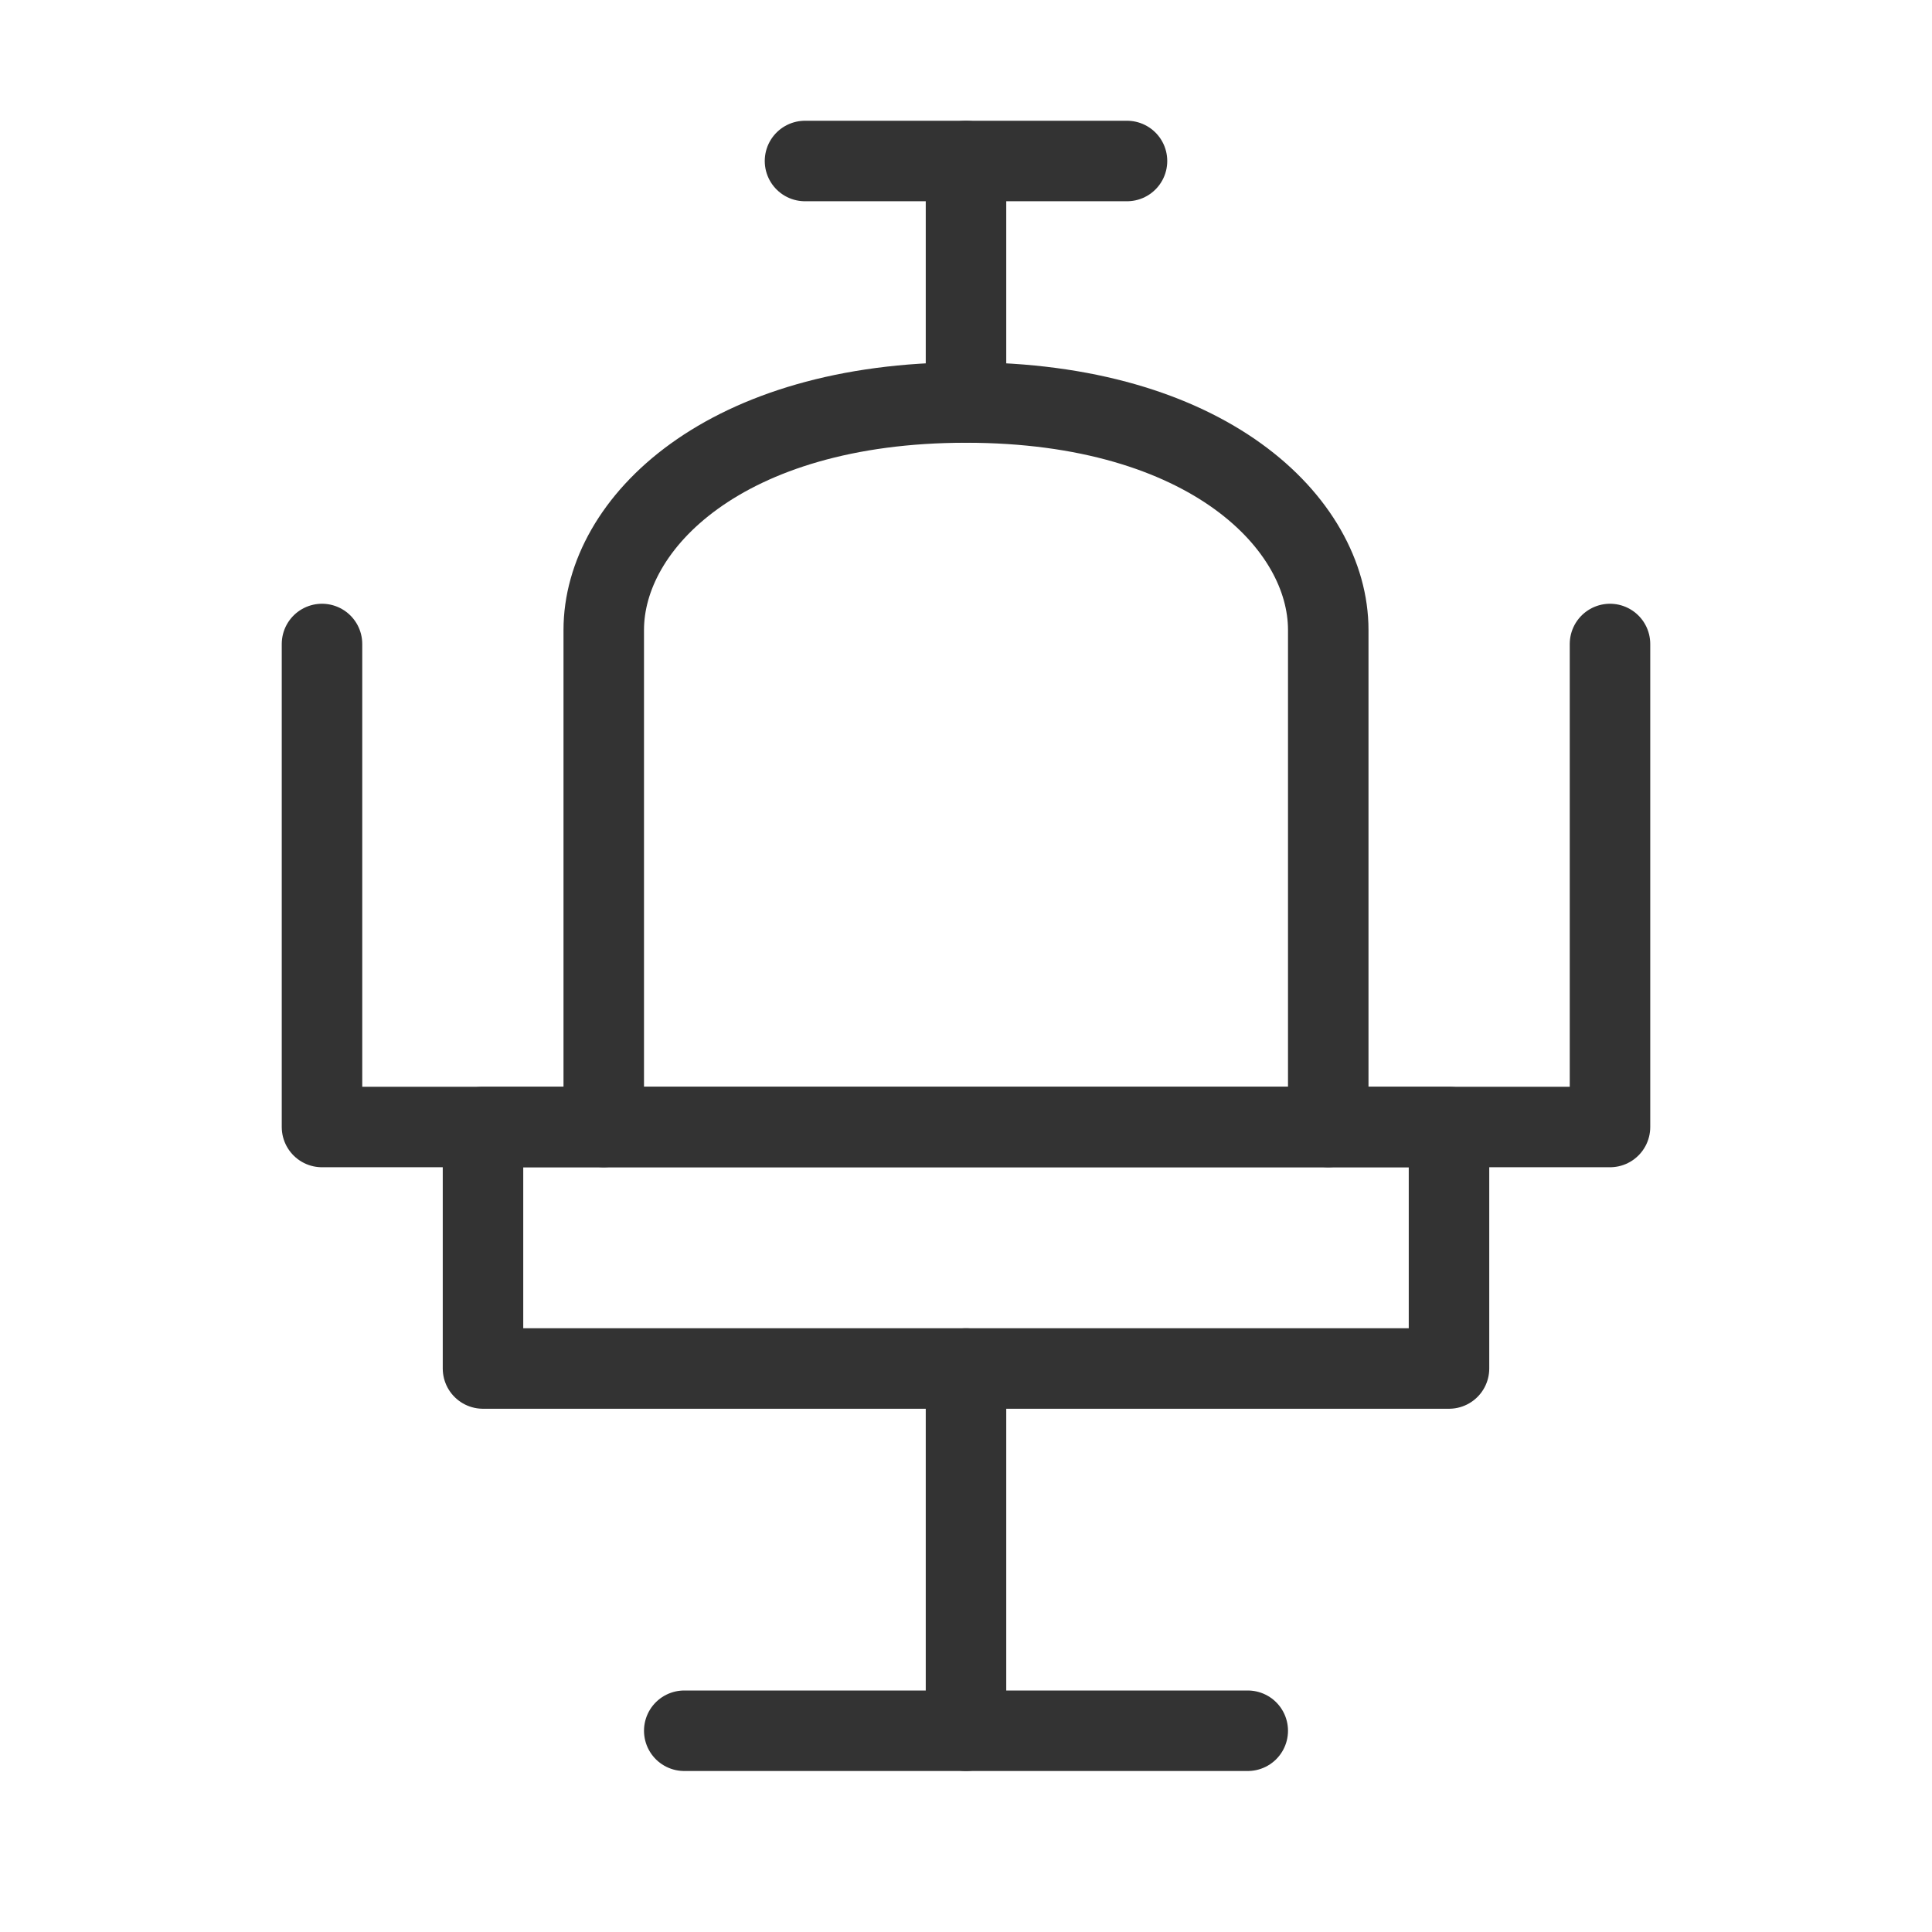 <?xml version="1.0" encoding="UTF-8"?><svg width="24" height="24" viewBox="0 0 48 48" fill="none" xmlns="http://www.w3.org/2000/svg"><path d="M15 28V15.652C15 13 18 10 24 10C30 10 33 13 33 15.652V28" stroke="#333" stroke-width="2" stroke-linecap="round" stroke-linejoin="round"/><path d="M12 34V28H36V34H12Z" fill="none" stroke="#333" stroke-width="2" stroke-linecap="round" stroke-linejoin="round"/><path d="M20 4H28" stroke="#333" stroke-width="2" stroke-linecap="round" stroke-linejoin="round"/><path d="M8 16V28H40V16" stroke="#333" stroke-width="2" stroke-linecap="round" stroke-linejoin="round"/><path d="M17 43L31 43" stroke="#333" stroke-width="2" stroke-linecap="round" stroke-linejoin="round"/><path d="M24 34V43" stroke="#333" stroke-width="2" stroke-linecap="round" stroke-linejoin="round"/><path d="M24 4V10" stroke="#333" stroke-width="2" stroke-linecap="round" stroke-linejoin="round"/></svg>